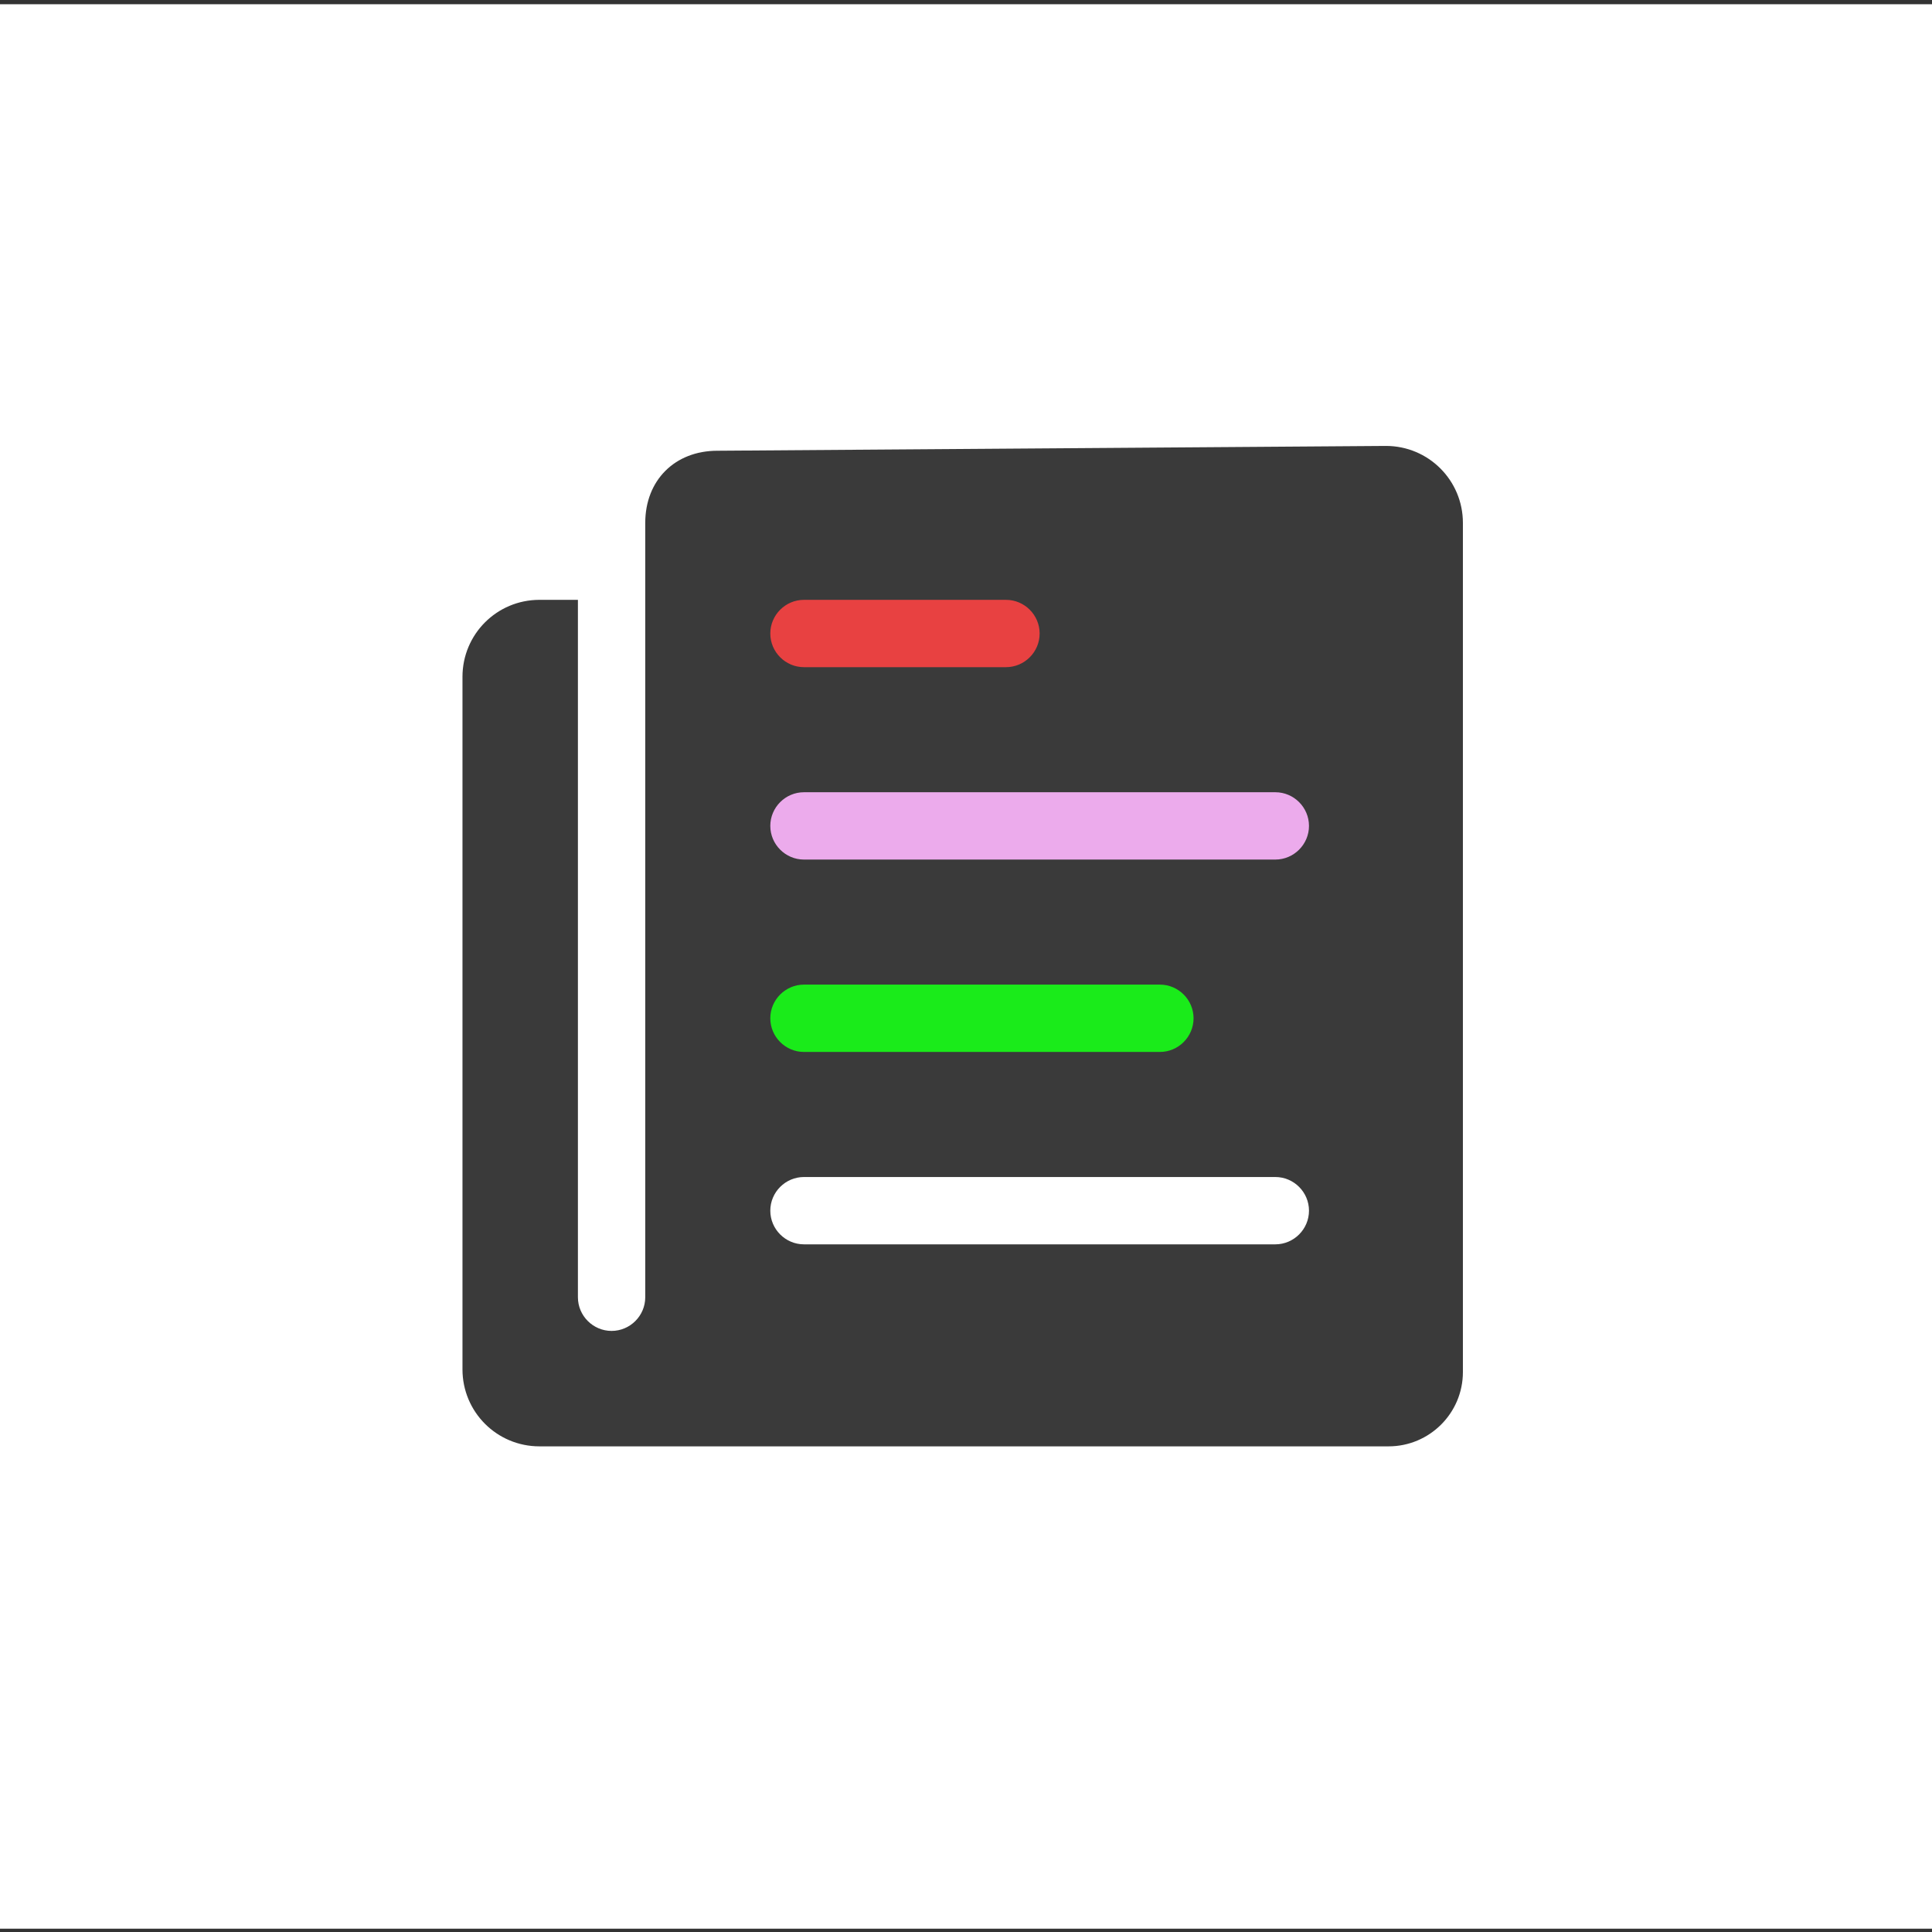 <svg xmlns="http://www.w3.org/2000/svg" width="512" height="512" style=""><rect width="100%" height="100%" fill="#333333" stroke="none"/><rect id="backgroundrect" width="100%" height="100%" x="0" y="0" fill="none" stroke="none"/><g class="currentLayer" style=""><title>Layer 1</title><rect fill="#ffffff" style="color: rgb(0, 0, 0);" stroke-dashoffset="" fill-rule="nonzero" id="svg_2" x="0" y="1.123" width="512" height="510" class="" fill-opacity="1"/><rect fill="#e84141" style="color: rgb(0, 0, 0);" stroke-dashoffset="" fill-rule="nonzero" id="svg_4" x="182.211" y="145.316" width="140" height="41" class="" fill-opacity="1"/><rect fill="#ecabec" style="color: rgb(0, 0, 0);" stroke-dashoffset="" fill-rule="nonzero" id="svg_3" x="199.544" y="208.298" width="153.386" height="31" class="" fill-opacity="1"/><rect fill="#1aeb1a" style="color: rgb(247, 247, 32);" stroke-dashoffset="" fill-rule="nonzero" id="svg_5" x="185.263" y="250.474" width="179" height="40" class="" fill-opacity="1"/><rect fill="#ffffff" style="color: rgb(247, 247, 32);" stroke-dashoffset="" fill-rule="nonzero" id="svg_8" x="183.877" y="304.088" width="189.456" height="46" class="" fill-opacity="1"/><path d="M170.997,138.57 v205.215 c0,4.907 -4.015,8.922 -8.922,8.922 s-8.922,-4.015 -8.922,-8.922 V158.964 H142.955 c-11.28,0 -20.394,9.114 -20.394,20.394 v183.547 c0,11.28 9.114,20.394 20.394,20.394 h225.036 c10.834,0 19.693,-8.795 19.693,-19.693 V138.57 c0,-11.28 -9.114,-20.394 -20.394,-20.394 l-177.173,1.275 c-11.28,0 -19.119,7.839 -19.119,19.119 zm42.063,20.394 h53.534 c4.907,0 8.922,4.015 8.922,8.922 s-4.015,8.922 -8.922,8.922 h-53.534 c-4.907,0 -8.922,-4.015 -8.922,-8.922 s4.015,-8.922 8.922,-8.922 zm0,101.97 h94.323 c4.907,0 8.922,4.015 8.922,8.922 s-4.015,8.922 -8.922,8.922 H213.06 c-4.907,0 -8.922,-4.015 -8.922,-8.922 s4.015,-8.922 8.922,-8.922 zm124.914,68.83 H213.06 c-4.907,0 -8.922,-4.015 -8.922,-8.922 s4.015,-8.922 8.922,-8.922 h124.914 c4.907,0 8.922,4.015 8.922,8.922 s-4.015,8.922 -8.922,8.922 zm0,-101.97 H213.06 c-4.907,0 -8.922,-4.015 -8.922,-8.922 s4.015,-8.922 8.922,-8.922 h124.914 c4.907,0 8.922,4.015 8.922,8.922 s-4.015,8.922 -8.922,8.922 z" id="svg_1" class="" fill="#3a3a3a" fill-opacity="1"/></g></svg>